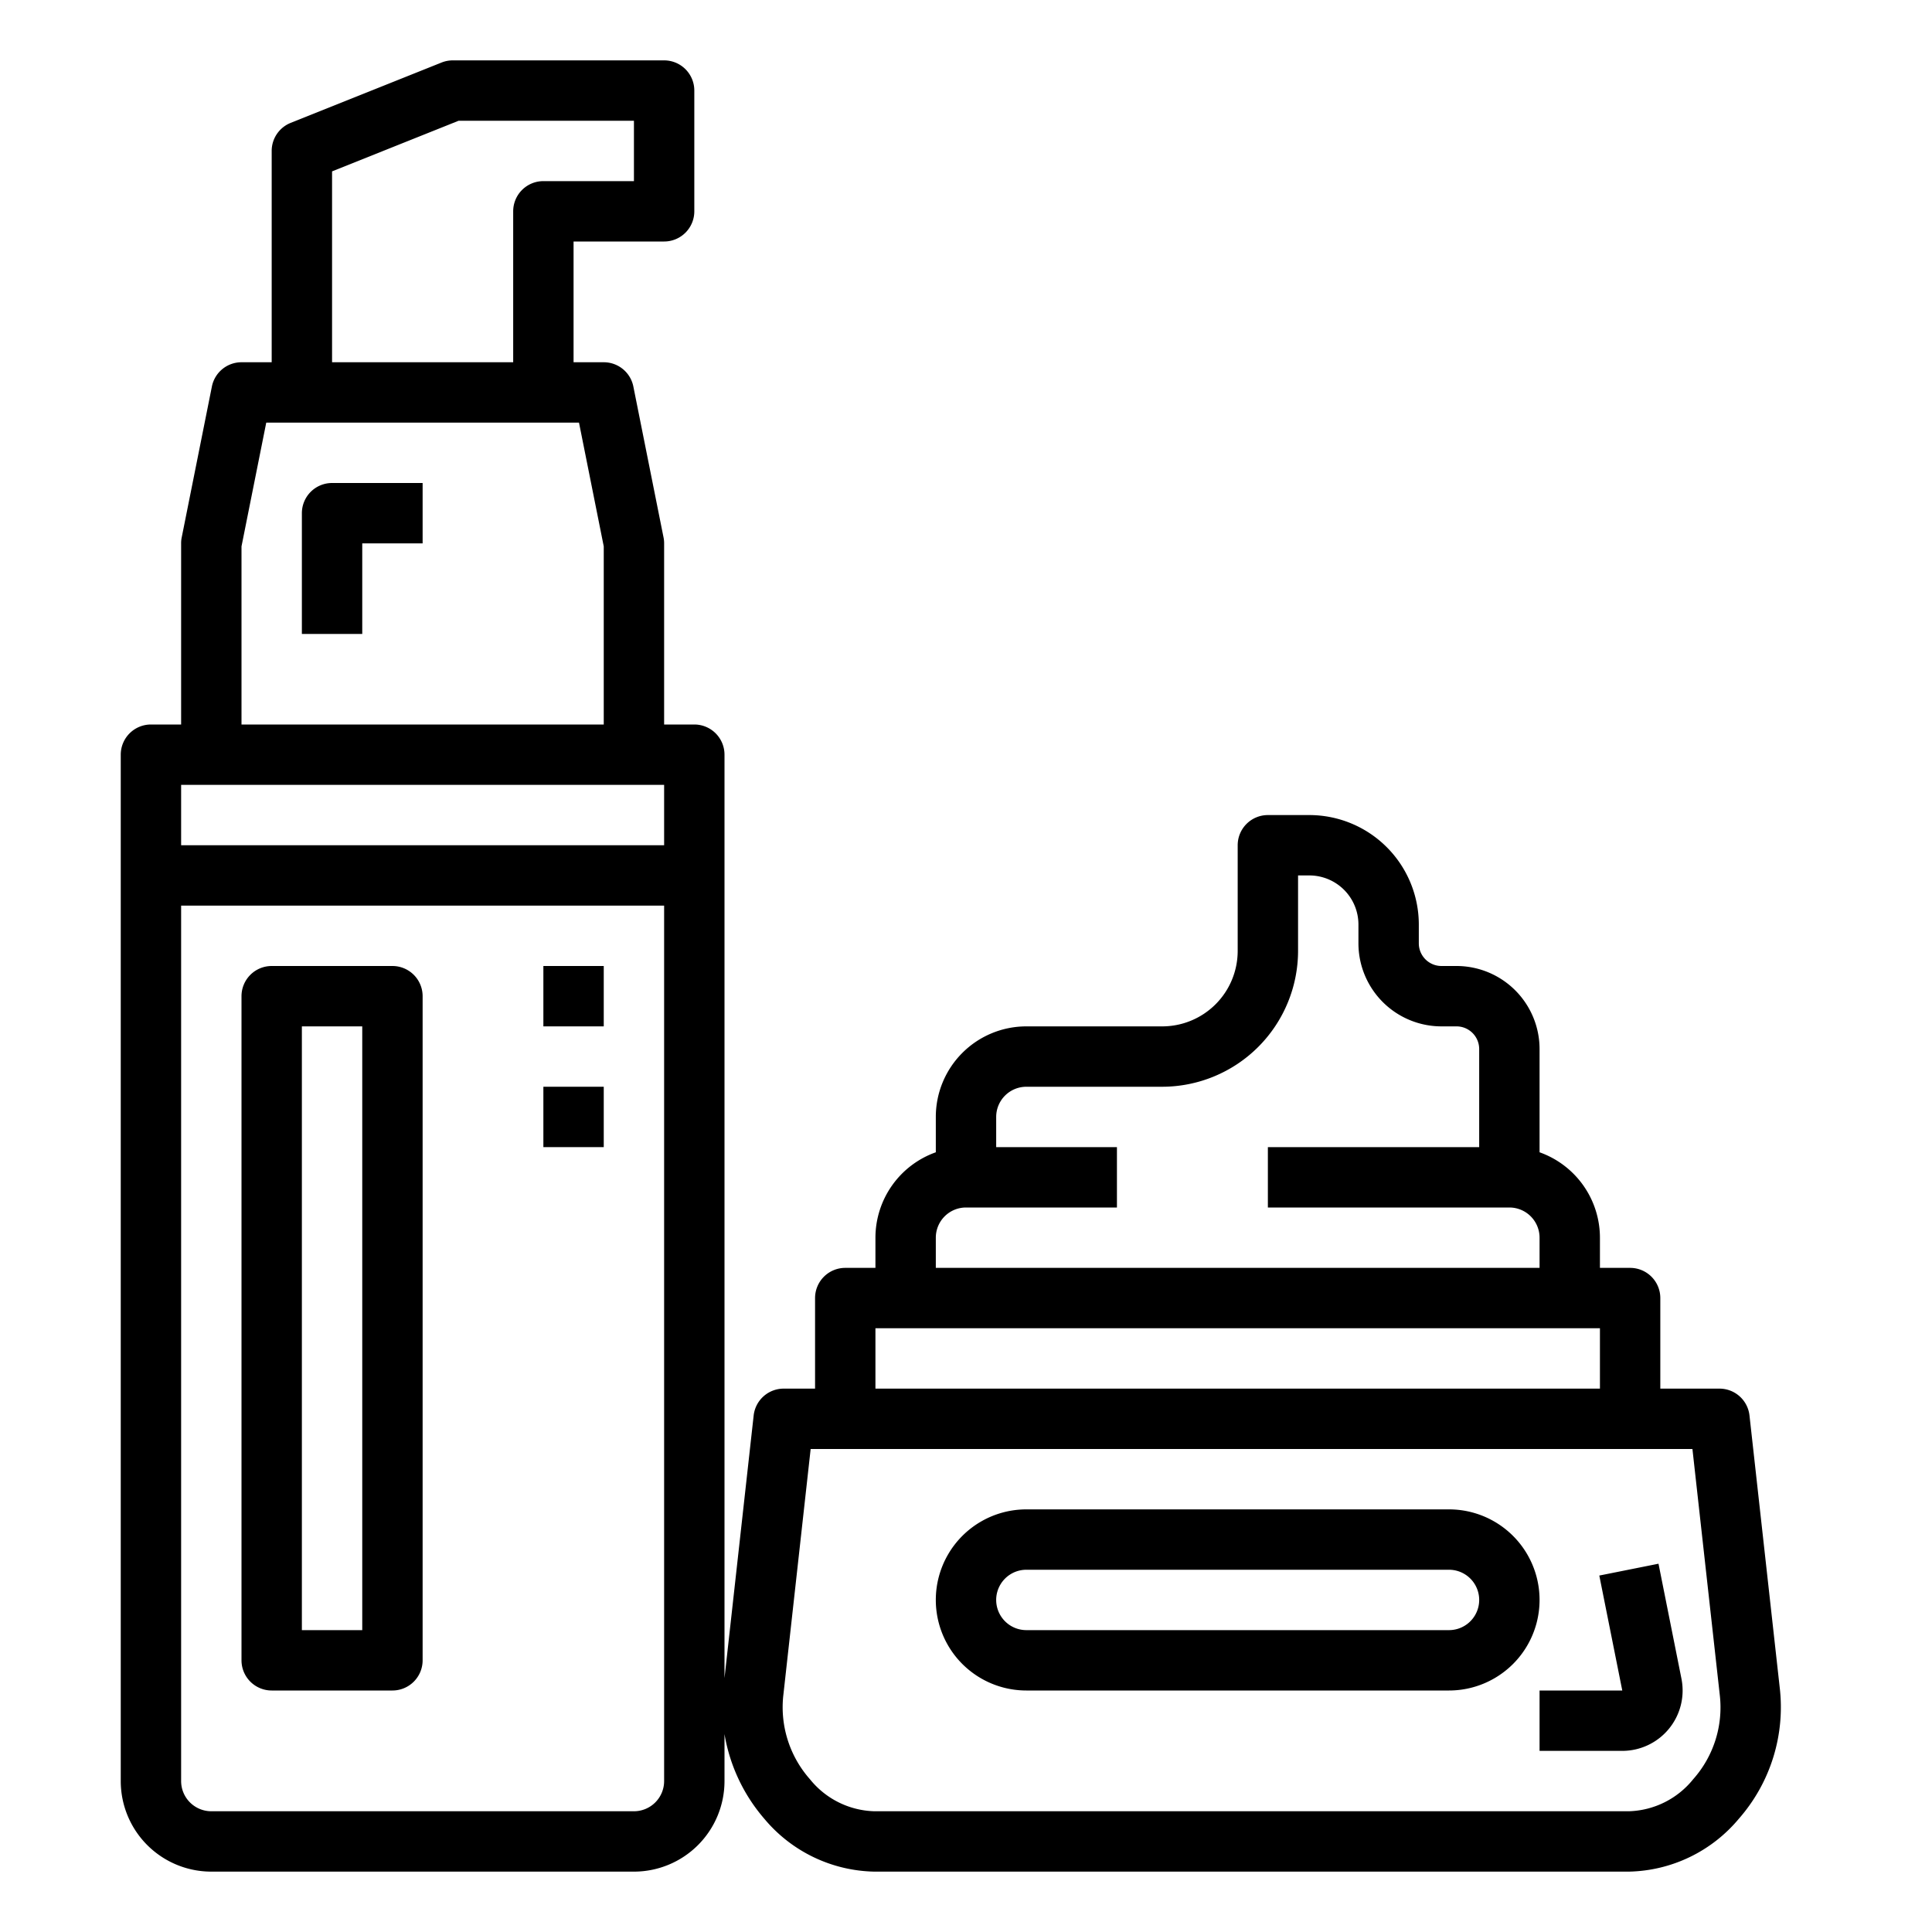 <?xml version="1.0"?>
<svg xmlns="http://www.w3.org/2000/svg" viewBox="0 0 64 64" width="512" height="512"><g id="outline"><path d="M48,50H34a3,3,0,0,0,0,6H48a3,3,0,0,0,0-6Zm0,4H34a1,1,0,0,1,0-2H48a1,1,0,0,1,0,2Z"/><path d="M57.954,46.89A1,1,0,0,0,56.96,46H55V43a1,1,0,0,0-1-1H53V41a3.006,3.006,0,0,0-2-2.829V34.75A2.752,2.752,0,0,0,48.25,32h-.5a.751.751,0,0,1-.75-.75v-.625A3.629,3.629,0,0,0,43.375,27H42a1,1,0,0,0-1,1v3.5A2.5,2.5,0,0,1,38.5,34H34a3,3,0,0,0-3,3v1.171A3.006,3.006,0,0,0,29,41v1H28a1,1,0,0,0-1,1v3H25.96a1,1,0,0,0-.994.89L24,55.59V25a1,1,0,0,0-1-1H22V18a.925.925,0,0,0-.02-.2l-1-5A1,1,0,0,0,20,12H19V8h3a1,1,0,0,0,1-1V3a1,1,0,0,0-1-1H15a1.012,1.012,0,0,0-.372.071l-5,2A1,1,0,0,0,9,5v7H8a1,1,0,0,0-.98.8l-1,5A.925.925,0,0,0,6,18v6H5a1,1,0,0,0-1,1V59a3,3,0,0,0,3,3H21a3,3,0,0,0,3-3V57.444a5.744,5.744,0,0,0,1.32,2.806A4.868,4.868,0,0,0,28.96,62h25a4.868,4.868,0,0,0,3.64-1.75,5.6,5.6,0,0,0,1.354-4.36ZM11,5.677,15.192,4H21V6H18a1,1,0,0,0-1,1v5H11ZM8,18.1,8.82,14H19.18L20,18.1V24H8ZM22,59a1,1,0,0,1-1,1H7a1,1,0,0,1-1-1V30H22Zm0-31H6V26H22Zm9,13a1,1,0,0,1,1-1h5V38H33V37a1,1,0,0,1,1-1h4.5A4.505,4.505,0,0,0,43,31.5V29h.375A1.627,1.627,0,0,1,45,30.625v.625A2.752,2.752,0,0,0,47.75,34h.5a.751.751,0,0,1,.75.75V38H42v2h8a1,1,0,0,1,1,1v1H31Zm-2,3H53v2H29ZM56.089,58.939A2.837,2.837,0,0,1,53.96,60h-25a2.835,2.835,0,0,1-2.129-1.06,3.6,3.6,0,0,1-.877-2.83l.9-8.11h29.21l.905,8.142A3.578,3.578,0,0,1,56.089,58.939Z"/><path d="M54.94,51.8l-1.961.392L53.74,56H51v2h2.74A2,2,0,0,0,55.7,55.607Z"/><path d="M9,56h4a1,1,0,0,0,1-1V33a1,1,0,0,0-1-1H9a1,1,0,0,0-1,1V55A1,1,0,0,0,9,56Zm1-22h2V54H10Z"/><rect x="18" y="32" width="2" height="2"/><rect x="18" y="36" width="2" height="2"/><path d="M10,17v4h2V18h2V16H11A1,1,0,0,0,10,17Z"/></g></svg>
